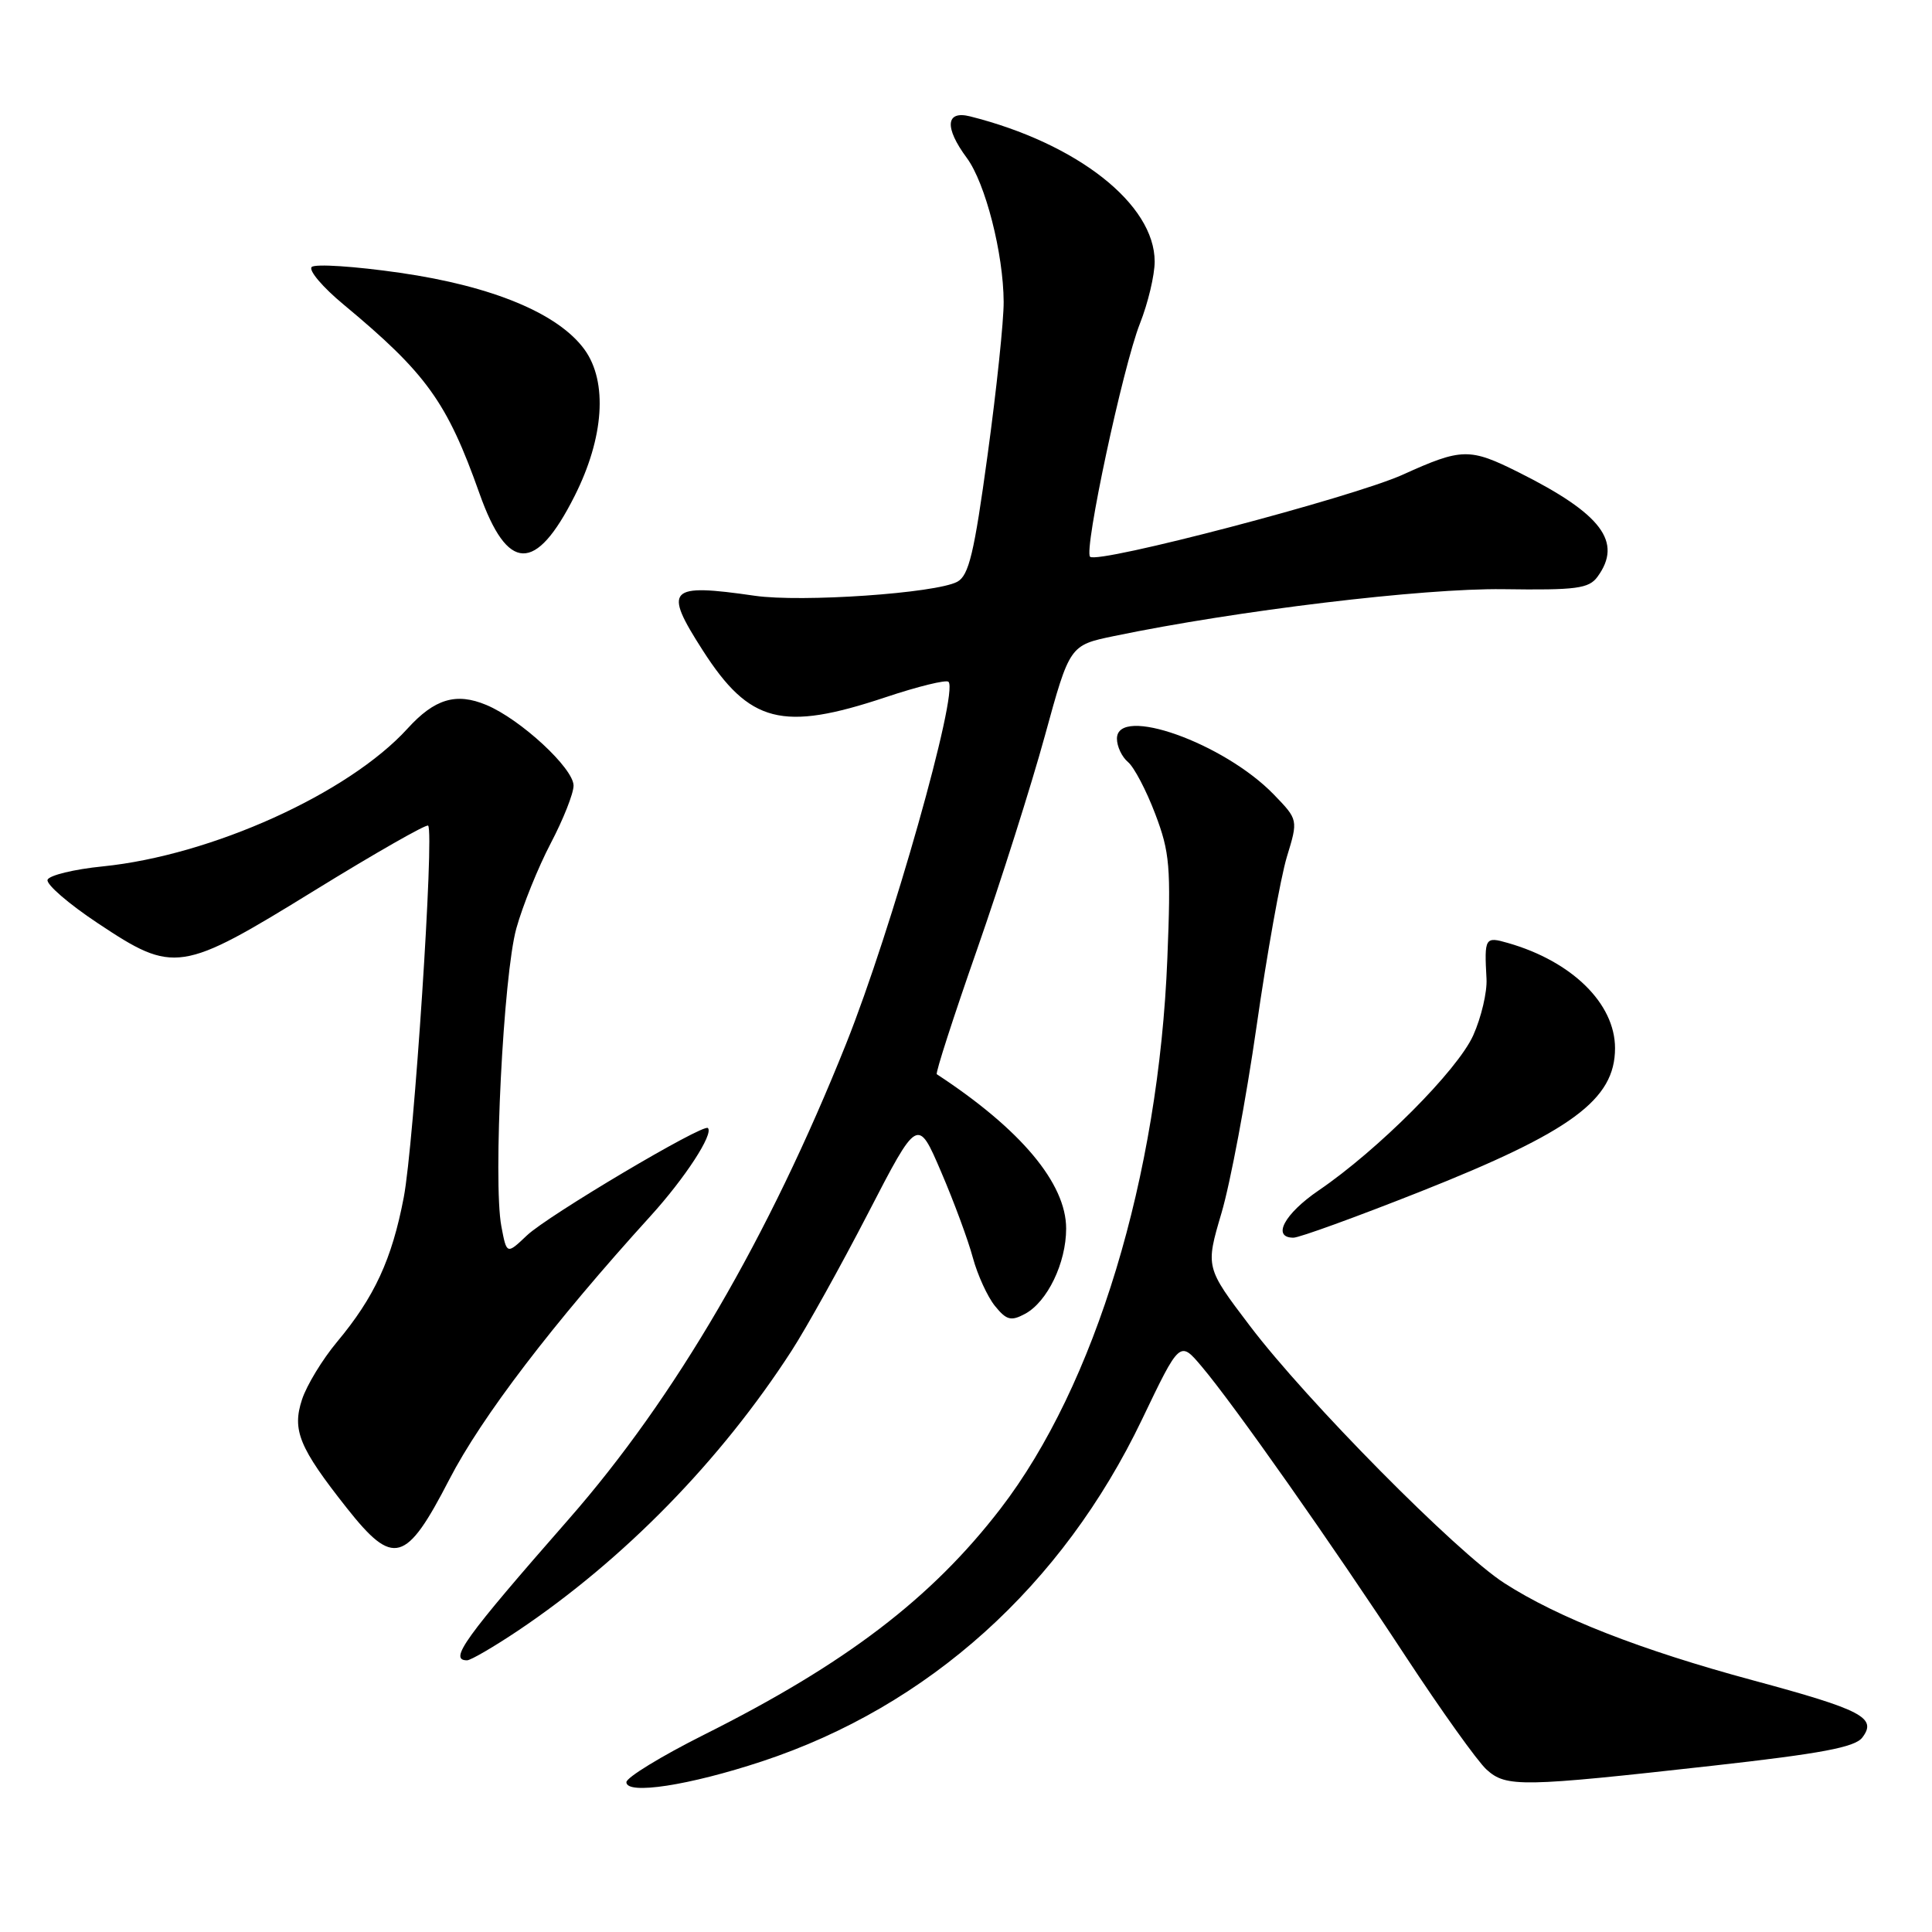 <?xml version="1.0" encoding="UTF-8" standalone="no"?>
<!DOCTYPE svg PUBLIC "-//W3C//DTD SVG 1.1//EN" "http://www.w3.org/Graphics/SVG/1.1/DTD/svg11.dtd" >
<svg xmlns="http://www.w3.org/2000/svg" xmlns:xlink="http://www.w3.org/1999/xlink" version="1.1" viewBox="0 0 256 256">
 <g >
 <path fill="currentColor"
d=" M 100.97 233.39 C 123.04 226.10 140.76 210.14 151.33 188.07 C 156.33 177.63 156.33 177.63 159.23 181.07 C 163.47 186.08 176.47 204.56 186.28 219.52 C 190.98 226.67 195.79 233.41 196.98 234.48 C 199.58 236.84 201.60 236.80 227.00 233.96 C 241.31 232.36 245.79 231.52 246.76 230.24 C 248.77 227.61 246.75 226.56 232.27 222.65 C 217.38 218.63 206.46 214.36 199.33 209.77 C 193.03 205.72 173.11 185.58 165.62 175.69 C 159.73 167.93 159.73 167.93 161.86 160.71 C 163.03 156.75 165.12 145.62 166.50 136.00 C 167.88 126.38 169.69 116.28 170.51 113.56 C 172.02 108.62 172.02 108.62 168.78 105.27 C 162.16 98.44 148.00 93.41 148.00 97.88 C 148.00 98.91 148.66 100.30 149.46 100.97 C 150.27 101.64 151.89 104.73 153.07 107.84 C 155.01 112.94 155.17 114.83 154.68 127.00 C 153.53 155.87 145.12 183.60 132.57 199.91 C 123.42 211.80 112.05 220.47 93.25 229.88 C 87.61 232.71 83.00 235.53 83.00 236.15 C 83.00 237.86 91.32 236.58 100.97 233.39 Z  M 68.64 216.07 C 82.68 206.64 95.46 193.57 104.88 179.00 C 106.84 175.97 111.40 167.77 115.02 160.77 C 121.60 148.04 121.60 148.04 124.70 155.27 C 126.41 159.25 128.30 164.37 128.91 166.66 C 129.53 168.94 130.84 171.81 131.83 173.04 C 133.36 174.93 133.96 175.09 135.81 174.10 C 138.78 172.51 141.27 167.35 141.27 162.79 C 141.27 156.80 135.26 149.63 124.13 142.34 C 123.93 142.21 126.33 134.77 129.47 125.80 C 132.60 116.84 136.64 104.10 138.45 97.50 C 141.74 85.50 141.74 85.50 147.62 84.28 C 163.88 80.90 188.56 77.93 199.17 78.07 C 208.91 78.21 210.53 77.99 211.68 76.42 C 215.04 71.82 212.24 68.10 201.28 62.61 C 194.73 59.33 193.71 59.35 185.89 62.89 C 179.24 65.90 145.44 74.77 144.44 73.77 C 143.59 72.92 148.78 48.63 151.04 42.89 C 152.12 40.16 153.00 36.46 153.00 34.66 C 153.00 27.05 142.74 18.99 128.54 15.42 C 125.30 14.61 125.12 16.89 128.11 20.93 C 130.57 24.26 132.96 33.59 132.99 40.00 C 133.01 42.48 132.05 51.61 130.86 60.29 C 129.08 73.33 128.38 76.26 126.84 77.09 C 123.99 78.61 106.20 79.84 100.00 78.94 C 88.51 77.28 87.85 77.97 93.12 86.18 C 99.31 95.83 103.65 96.95 117.31 92.40 C 121.61 90.96 125.37 90.04 125.68 90.34 C 127.05 91.71 118.13 123.25 112.12 138.29 C 101.87 163.93 89.46 185.22 75.35 201.31 C 61.50 217.12 59.42 220.00 61.89 220.00 C 62.37 220.00 65.41 218.23 68.64 216.07 Z  M 59.53 196.05 C 63.82 187.74 73.28 175.36 86.20 161.13 C 90.77 156.10 94.58 150.25 93.80 149.47 C 93.19 148.85 72.57 161.08 69.82 163.70 C 67.14 166.24 67.14 166.24 66.43 162.48 C 65.32 156.57 66.70 129.17 68.42 123.01 C 69.26 119.99 71.31 114.92 72.97 111.75 C 74.64 108.57 76.00 105.13 76.00 104.10 C 76.00 101.80 68.97 95.30 64.44 93.41 C 60.44 91.74 57.59 92.59 54.00 96.54 C 46.17 105.14 28.04 113.34 13.63 114.80 C 9.80 115.18 6.50 115.99 6.30 116.58 C 6.11 117.18 9.10 119.77 12.96 122.33 C 23.06 129.05 23.96 128.91 41.68 117.99 C 49.73 113.03 56.50 109.17 56.73 109.40 C 57.57 110.23 54.85 151.61 53.50 158.66 C 51.93 166.87 49.62 171.87 44.65 177.82 C 42.73 180.12 40.64 183.55 40.02 185.44 C 38.68 189.51 39.64 191.83 45.96 199.83 C 52.13 207.63 53.79 207.17 59.53 196.05 Z  M 188.14 157.92 C 208.25 149.95 214.00 145.72 214.00 138.89 C 214.00 132.98 208.30 127.38 199.81 124.95 C 196.77 124.07 196.67 124.24 196.97 129.69 C 197.07 131.45 196.27 134.83 195.21 137.19 C 193.14 141.81 182.61 152.37 174.74 157.73 C 170.18 160.84 168.49 164.00 171.39 164.00 C 172.16 164.00 179.70 161.26 188.14 157.92 Z  M 76.13 65.74 C 80.04 58.00 80.54 50.60 77.46 46.33 C 74.00 41.55 65.28 37.92 53.02 36.15 C 47.01 35.28 41.73 34.94 41.30 35.38 C 40.86 35.82 42.75 38.05 45.50 40.33 C 56.52 49.49 59.23 53.26 63.53 65.38 C 67.25 75.86 70.97 75.97 76.13 65.74 Z "/>
</g>
</svg>
